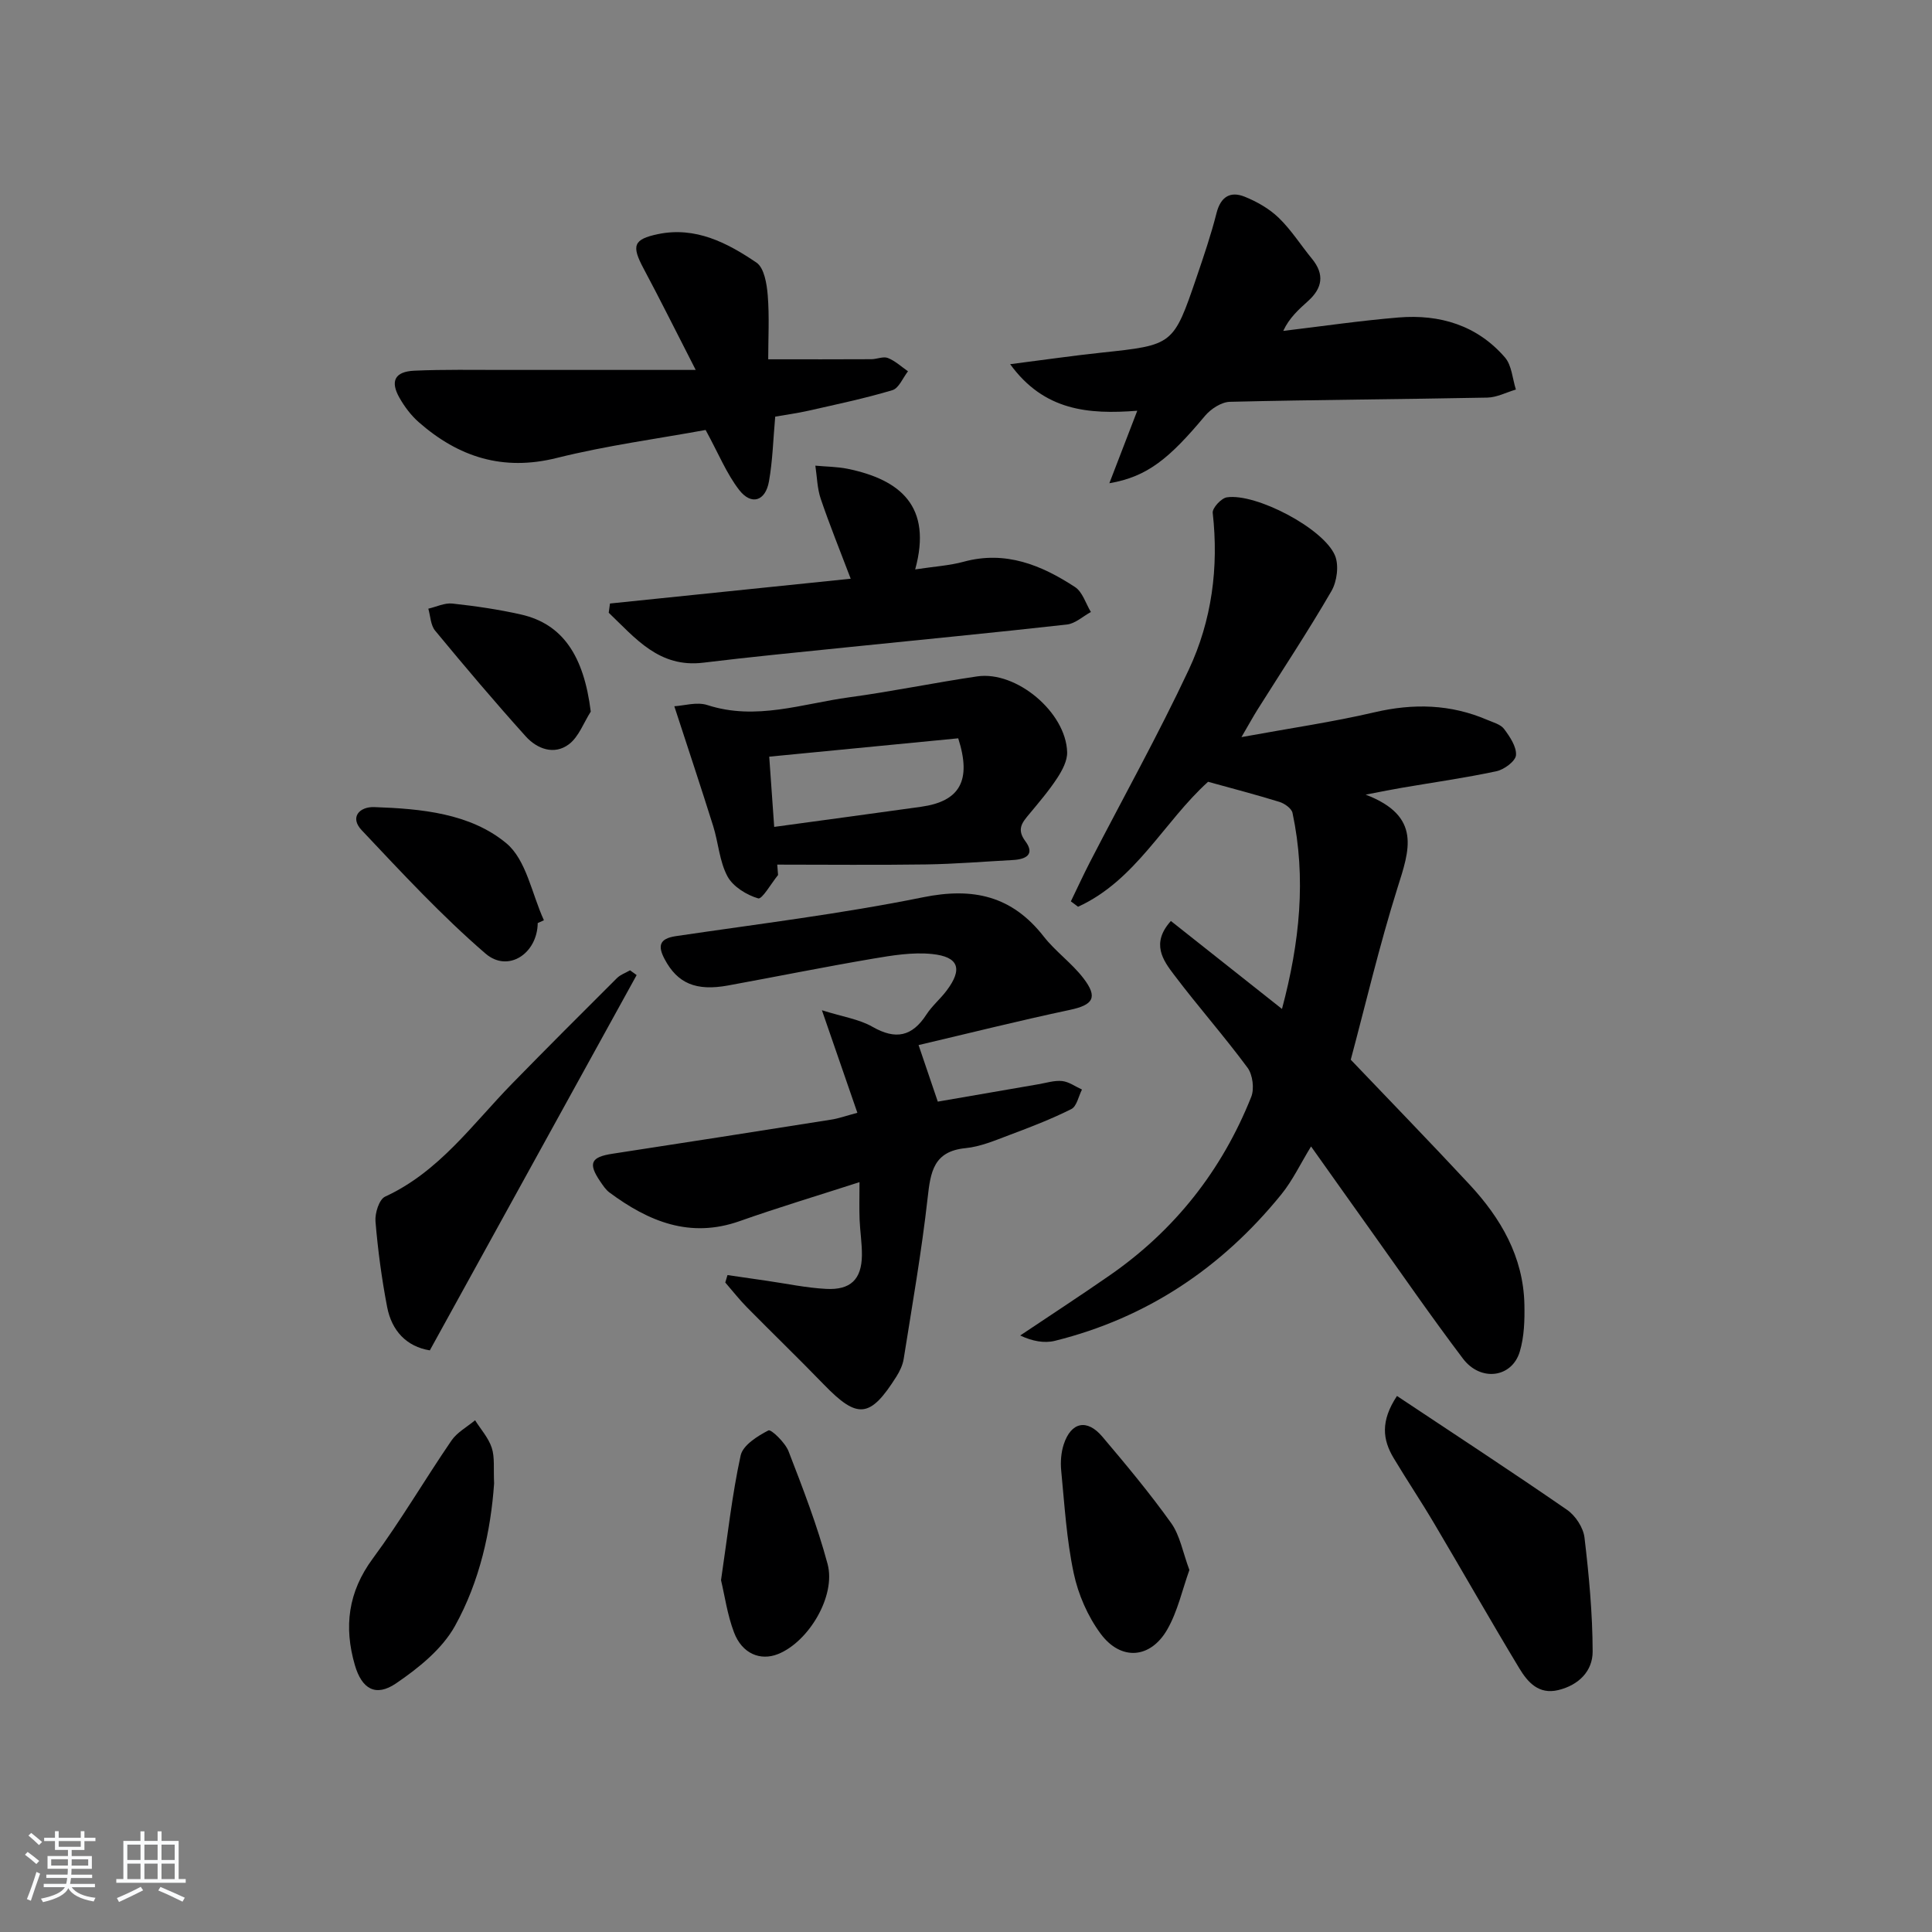 <svg enable-background="new 0 0 400 400" viewBox="0 0 400 400" xmlns="http://www.w3.org/2000/svg"><rect x="0" y="0" width="400" height="400" fill="#808080" stroke="none"/><path d="m5.17 384 .55-.58c.85.61 1.65 1.24 2.4 1.87l-.59.64c-.83-.73-1.62-1.38-2.36-1.93m1.22 9.53-.82-.34c.71-1.76 1.37-3.64 1.98-5.63.24.13.5.25.76.36-.6 1.67-1.24 3.54-1.92 5.61m-.5-13.5.57-.54c.56.44 1.31 1.06 2.26 1.87l-.65.64c-.67-.66-1.4-1.32-2.18-1.97m3.25.46h2.24v-1.36h.77v1.36h4.57v-1.36h.76v1.36h2.28v.69h-2.28v1.84h-2.64v1.26h4.18v2.64h-4.21c0 .45-.02.86-.05 1.21h4.32v.69h-4.38c-.04.34-.1.75-.19 1.22h5.15v.69h-4.82c.87 1.19 2.51 1.92 4.93 2.19-.17.31-.3.57-.37.76-2.77-.49-4.52-1.41-5.26-2.76-.56 1.26-2.3 2.23-5.24 2.9-.12-.24-.26-.48-.43-.72 2.73-.55 4.38-1.34 4.96-2.38h-4.38v-.69h4.65c.1-.38.17-.79.21-1.22h-4.32v-.69h4.4c.03-.34.05-.75.05-1.21h-4.2v-2.64h4.23v-1.26h-2.69v-1.84h-2.24zm1.46 4.46v1.29h3.45c.01-.4.02-.57.01-.53v-.32-.45h-3.46zm1.55-2.59h4.57v-1.19h-4.57zm6.11 2.59h-3.42v.77c-.01.19-.01.37-.02.53h3.44z" fill="#fafbfc"/><path d="m32.63 379.16h.82v1.98h3.54v7.89h1.46v.78h-14.37v-.78h1.46v-7.89h3.54v-1.98h.82v1.98h2.73zm-3.49 11.48.5.73c-1.61.82-3.28 1.63-5 2.42-.13-.27-.28-.55-.44-.82 1.75-.73 3.4-1.5 4.94-2.33m-2.78-5.55h2.73v-3.18h-2.73zm0 3.95h2.73v-3.2h-2.73zm3.54-3.95h2.73v-3.18h-2.73zm0 3.95h2.73v-3.2h-2.73zm7.89 4.68c-1.84-.92-3.51-1.7-5.02-2.32l.45-.73c1.89.8 3.57 1.55 5.04 2.23zm-1.62-11.81h-2.73v3.18h2.73zm-2.73 7.13h2.73v-3.2h-2.73z" fill="#fafbfc"/><g fill="#000001"><path d="m242.42 190.68c7.68 6.08 15.08 11.95 23 18.21 3.68-13.78 5.05-27.07 2.18-40.59-.2-.92-1.63-1.94-2.69-2.27-4.88-1.51-9.83-2.8-14.79-4.17-9.15 8.27-14.97 20.43-26.92 25.87-.5-.37-1-.74-1.49-1.11 1.31-2.69 2.55-5.41 3.92-8.07 6.85-13.28 14.14-26.36 20.49-39.89 4.77-10.17 6.23-21.17 4.96-32.48-.11-.99 1.76-3.03 2.92-3.21 6-.91 20.02 6.41 22.39 12.03.86 2.04.42 5.4-.74 7.39-4.83 8.33-10.17 16.38-15.3 24.54-.85 1.35-1.61 2.75-3.32 5.68 10.17-1.86 18.94-3.13 27.55-5.14 8.06-1.88 15.76-1.69 23.36 1.58 1.22.52 2.75.92 3.47 1.88 1.19 1.6 2.59 3.66 2.46 5.42-.1 1.24-2.44 2.98-4.03 3.32-6.48 1.39-13.06 2.31-19.59 3.43-1.9.32-3.79.71-7.51 1.42 11.71 4.48 9.03 11.56 6.59 19.32-3.77 11.98-6.64 24.26-9.67 35.56 8.31 8.72 16.54 17.18 24.57 25.82 6.5 6.99 11.16 14.97 11.38 24.83.07 3.27-.03 6.71-.96 9.8-1.63 5.42-8.11 6.27-11.76 1.44-6.52-8.62-12.66-17.53-18.94-26.33-4.05-5.67-8.08-11.37-12.51-17.6-2.21 3.61-3.83 7.06-6.16 9.93-12.3 15.17-27.8 25.57-46.86 30.31-2.22.55-4.7.08-7.2-1.1 6.17-4.13 12.39-8.19 18.49-12.42 13.5-9.35 23.27-21.76 29.34-36.97.68-1.69.31-4.6-.76-6.05-4.84-6.55-10.26-12.68-15.17-19.18-2.35-3.07-4.86-6.58-.7-11.2z"/><path d="m177.51 230.39c-2.38-6.89-4.57-13.23-7.34-21.23 4.31 1.36 7.72 1.85 10.49 3.44 4.8 2.74 8.2 2 11.15-2.56 1.17-1.8 2.89-3.23 4.18-4.95 3.35-4.45 2.55-7-3.01-7.57-4.04-.42-8.28.29-12.35.98-9.99 1.7-19.92 3.71-29.88 5.53-6.65 1.22-10.48-.43-13.14-5.44-1.43-2.69-1.17-4.25 2.3-4.77 17.08-2.53 34.25-4.61 51.15-8.04 10.44-2.12 18.44-.31 25.03 8.11 2.44 3.12 5.81 5.5 8.22 8.64 3.07 4 2.01 5.54-2.82 6.56-10.5 2.23-20.91 4.84-31.31 7.28 1.46 4.3 2.59 7.62 3.98 11.71 6.63-1.15 13.73-2.38 20.84-3.6 1.64-.28 3.32-.83 4.91-.66 1.41.15 2.74 1.14 4.1 1.76-.71 1.39-1.08 3.48-2.2 4.04-4.14 2.08-8.5 3.75-12.84 5.38-2.95 1.11-5.98 2.41-9.06 2.71-6.62.65-7.25 4.9-7.85 10.28-1.25 11.16-3.2 22.25-4.96 33.35-.2 1.27-.81 2.55-1.5 3.65-5.45 8.64-8.05 8.87-15.03 1.66-5.22-5.39-10.61-10.6-15.88-15.94-1.61-1.63-3.03-3.45-4.53-5.18.15-.51.31-1.03.46-1.54 2.71.39 5.42.79 8.12 1.18 4.09.59 8.16 1.46 12.27 1.68 5.1.28 7.37-1.98 7.44-6.92.03-2.47-.38-4.95-.48-7.42-.09-2.32-.02-4.64-.02-7.76-8.6 2.78-16.78 5.23-24.81 8.07-10.3 3.64-18.86.07-26.95-5.92-.78-.58-1.35-1.46-1.91-2.28-2.58-3.78-1.94-5.07 2.52-5.75 15.1-2.31 30.18-4.67 45.27-7.06 1.5-.22 2.91-.74 5.44-1.42z"/><path d="m146.09 89.02c-9.69 1.78-20.41 3.2-30.84 5.8-11.15 2.78-20.32-.19-28.56-7.42-1.59-1.4-2.94-3.2-3.99-5.05-1.95-3.44-.96-5.41 3.05-5.6 6.15-.28 12.33-.15 18.49-.16 12.76-.01 25.52 0 39.8 0-4.14-8.07-7.35-14.55-10.76-20.93-2.56-4.78-2.2-6.11 2.96-7.19 7.76-1.61 14.34 1.8 20.38 5.9 1.6 1.09 2.14 4.4 2.33 6.76.36 4.42.1 8.89.1 13.26 7.8 0 14.59.02 21.37-.02 1.15-.01 2.46-.63 3.41-.25 1.51.6 2.79 1.8 4.16 2.75-1.06 1.35-1.88 3.51-3.23 3.91-5.7 1.71-11.55 2.93-17.36 4.25-2.25.51-4.55.82-6.9 1.23-.42 4.6-.52 9.08-1.3 13.44-.73 4.06-3.63 4.98-6.14 1.77-2.64-3.4-4.31-7.59-6.97-12.45z"/><path d="m229.68 100.05c1.83-4.76 3.67-9.51 5.78-15.01-10.16.79-19.31 0-26.32-9.64 6.92-.88 12.9-1.75 18.91-2.39 14.84-1.58 14.88-1.53 19.68-15.59 1.5-4.4 3-8.81 4.14-13.31.86-3.39 2.86-4.57 5.81-3.39 2.54 1.02 5.1 2.48 7.05 4.36 2.61 2.52 4.59 5.68 6.91 8.51 2.63 3.21 2.15 6.06-.8 8.72-1.94 1.75-3.9 3.48-5.16 6.2 7.96-.95 15.91-2.12 23.89-2.78 8.53-.7 16.26 1.62 22.01 8.27 1.42 1.64 1.55 4.4 2.27 6.65-1.97.58-3.94 1.63-5.92 1.67-17.76.35-35.52.44-53.28.87-1.77.04-3.96 1.47-5.17 2.91-7.38 8.83-11.93 12.61-19.8 13.95z"/><path d="m161.09 181.16c-1.41 1.72-3.3 5.08-4.12 4.84-2.41-.71-5.2-2.43-6.35-4.55-1.67-3.1-1.88-6.96-2.96-10.41-2.51-8-5.16-15.96-8.05-24.82 1.95-.1 4.66-.96 6.86-.24 10.06 3.26 19.64-.29 29.35-1.61 8.87-1.2 17.64-3.03 26.5-4.33 8.11-1.19 18.37 7.42 18.62 15.67.06 1.78-1.01 3.78-2.04 5.36-1.72 2.63-3.79 5.05-5.81 7.48-1.45 1.74-2.65 3.12-.81 5.6 2.08 2.79.07 3.77-2.59 3.91-5.97.32-11.94.82-17.91.91-10.29.15-20.58.04-30.86.04.06.72.11 1.43.17 2.15zm-.8-9.96c10.46-1.43 20.45-2.77 30.43-4.17 7.97-1.12 10.49-5.37 7.67-14.17-12.77 1.24-25.74 2.5-39.13 3.8.34 4.81.65 9.21 1.03 14.54z"/><path d="m126.29 124.95c16.39-1.69 32.77-3.37 49.84-5.13-2.2-5.8-4.36-11.11-6.2-16.53-.74-2.17-.77-4.58-1.12-6.88 2.23.21 4.5.21 6.68.65 10.94 2.25 17.57 7.79 13.99 20.83 4.02-.61 7.11-.79 10.04-1.59 8.67-2.36 16.09.69 23.05 5.24 1.56 1.02 2.22 3.41 3.29 5.17-1.65.89-3.23 2.39-4.96 2.59-15.34 1.72-30.71 3.19-46.06 4.77-9.74 1-19.5 1.94-29.22 3.13-9.17 1.12-14.07-5.08-19.59-10.34.09-.63.17-1.27.26-1.91z"/><path d="m289.23 289.02c12.16 8.09 23.8 15.69 35.23 23.59 1.73 1.2 3.34 3.66 3.59 5.71.93 7.83 1.67 15.74 1.69 23.61.01 4.04-2.87 6.95-7.1 7.98-4.07.99-6.35-1.64-8.07-4.48-6-9.94-11.73-20.04-17.65-30.03-2.7-4.57-5.66-8.98-8.39-13.54-2.25-3.76-2.77-7.61.7-12.84z"/><path d="m88.99 279.58c-4.81-.78-7.89-4.04-8.84-8.99-1.12-5.85-1.92-11.78-2.41-17.71-.14-1.7.76-4.56 1.99-5.13 11.17-5.14 18.06-14.96 26.25-23.35 7.19-7.36 14.47-14.64 21.77-21.91.72-.71 1.79-1.07 2.69-1.6.46.33.91.66 1.37.99-14.24 25.84-28.48 51.68-42.82 77.7z"/><path d="m102.3 307.12c-.68 9.77-2.94 20.24-8.11 29.53-2.66 4.78-7.54 8.71-12.2 11.88-4.22 2.86-7.08 1.15-8.52-3.79-2.3-7.92-1.41-15.13 3.71-22.06 5.81-7.86 10.76-16.35 16.29-24.43 1.17-1.71 3.24-2.82 4.89-4.2 1.19 1.89 2.78 3.65 3.45 5.7.65 1.97.34 4.27.49 7.37z"/><path d="m246.25 325.05c-1.47 4.09-2.42 8.55-4.58 12.32-3.49 6.07-9.61 6.53-13.8.87-2.67-3.61-4.64-8.13-5.57-12.53-1.48-6.95-1.9-14.14-2.59-21.24-.17-1.78-.03-3.72.52-5.41 1.51-4.65 4.82-5.37 7.99-1.62 4.93 5.82 9.83 11.7 14.26 17.9 1.82 2.55 2.4 6.03 3.77 9.71z"/><path d="m149.28 327.16c1.36-9.17 2.27-17.58 4.06-25.81.46-2.13 3.48-4.03 5.76-5.2.54-.28 3.46 2.51 4.16 4.32 2.97 7.67 5.95 15.4 8.08 23.33 1.78 6.65-3.94 16.14-10.27 18.66-3.67 1.46-7.44-.1-9.1-4.49-1.39-3.66-1.93-7.63-2.69-10.81z"/><path d="m111.33 191.11c-.08 6.31-6.13 10.36-10.82 6.31-9.11-7.86-17.35-16.76-25.63-25.54-2.52-2.67-.46-4.89 2.62-4.78 9.69.34 19.82 1.27 27.31 7.47 4.16 3.44 5.3 10.52 7.8 15.96-.43.2-.86.39-1.28.58z"/><path d="m122.31 147.33c-1.47 2.3-2.48 5.22-4.52 6.76-3.05 2.3-6.6.97-8.94-1.63-6.43-7.14-12.64-14.48-18.76-21.89-.94-1.13-.97-3.01-1.41-4.55 1.67-.38 3.38-1.24 4.99-1.06 4.77.52 9.54 1.21 14.22 2.27 8.61 1.96 12.99 8.54 14.42 20.1z"/></g></svg>